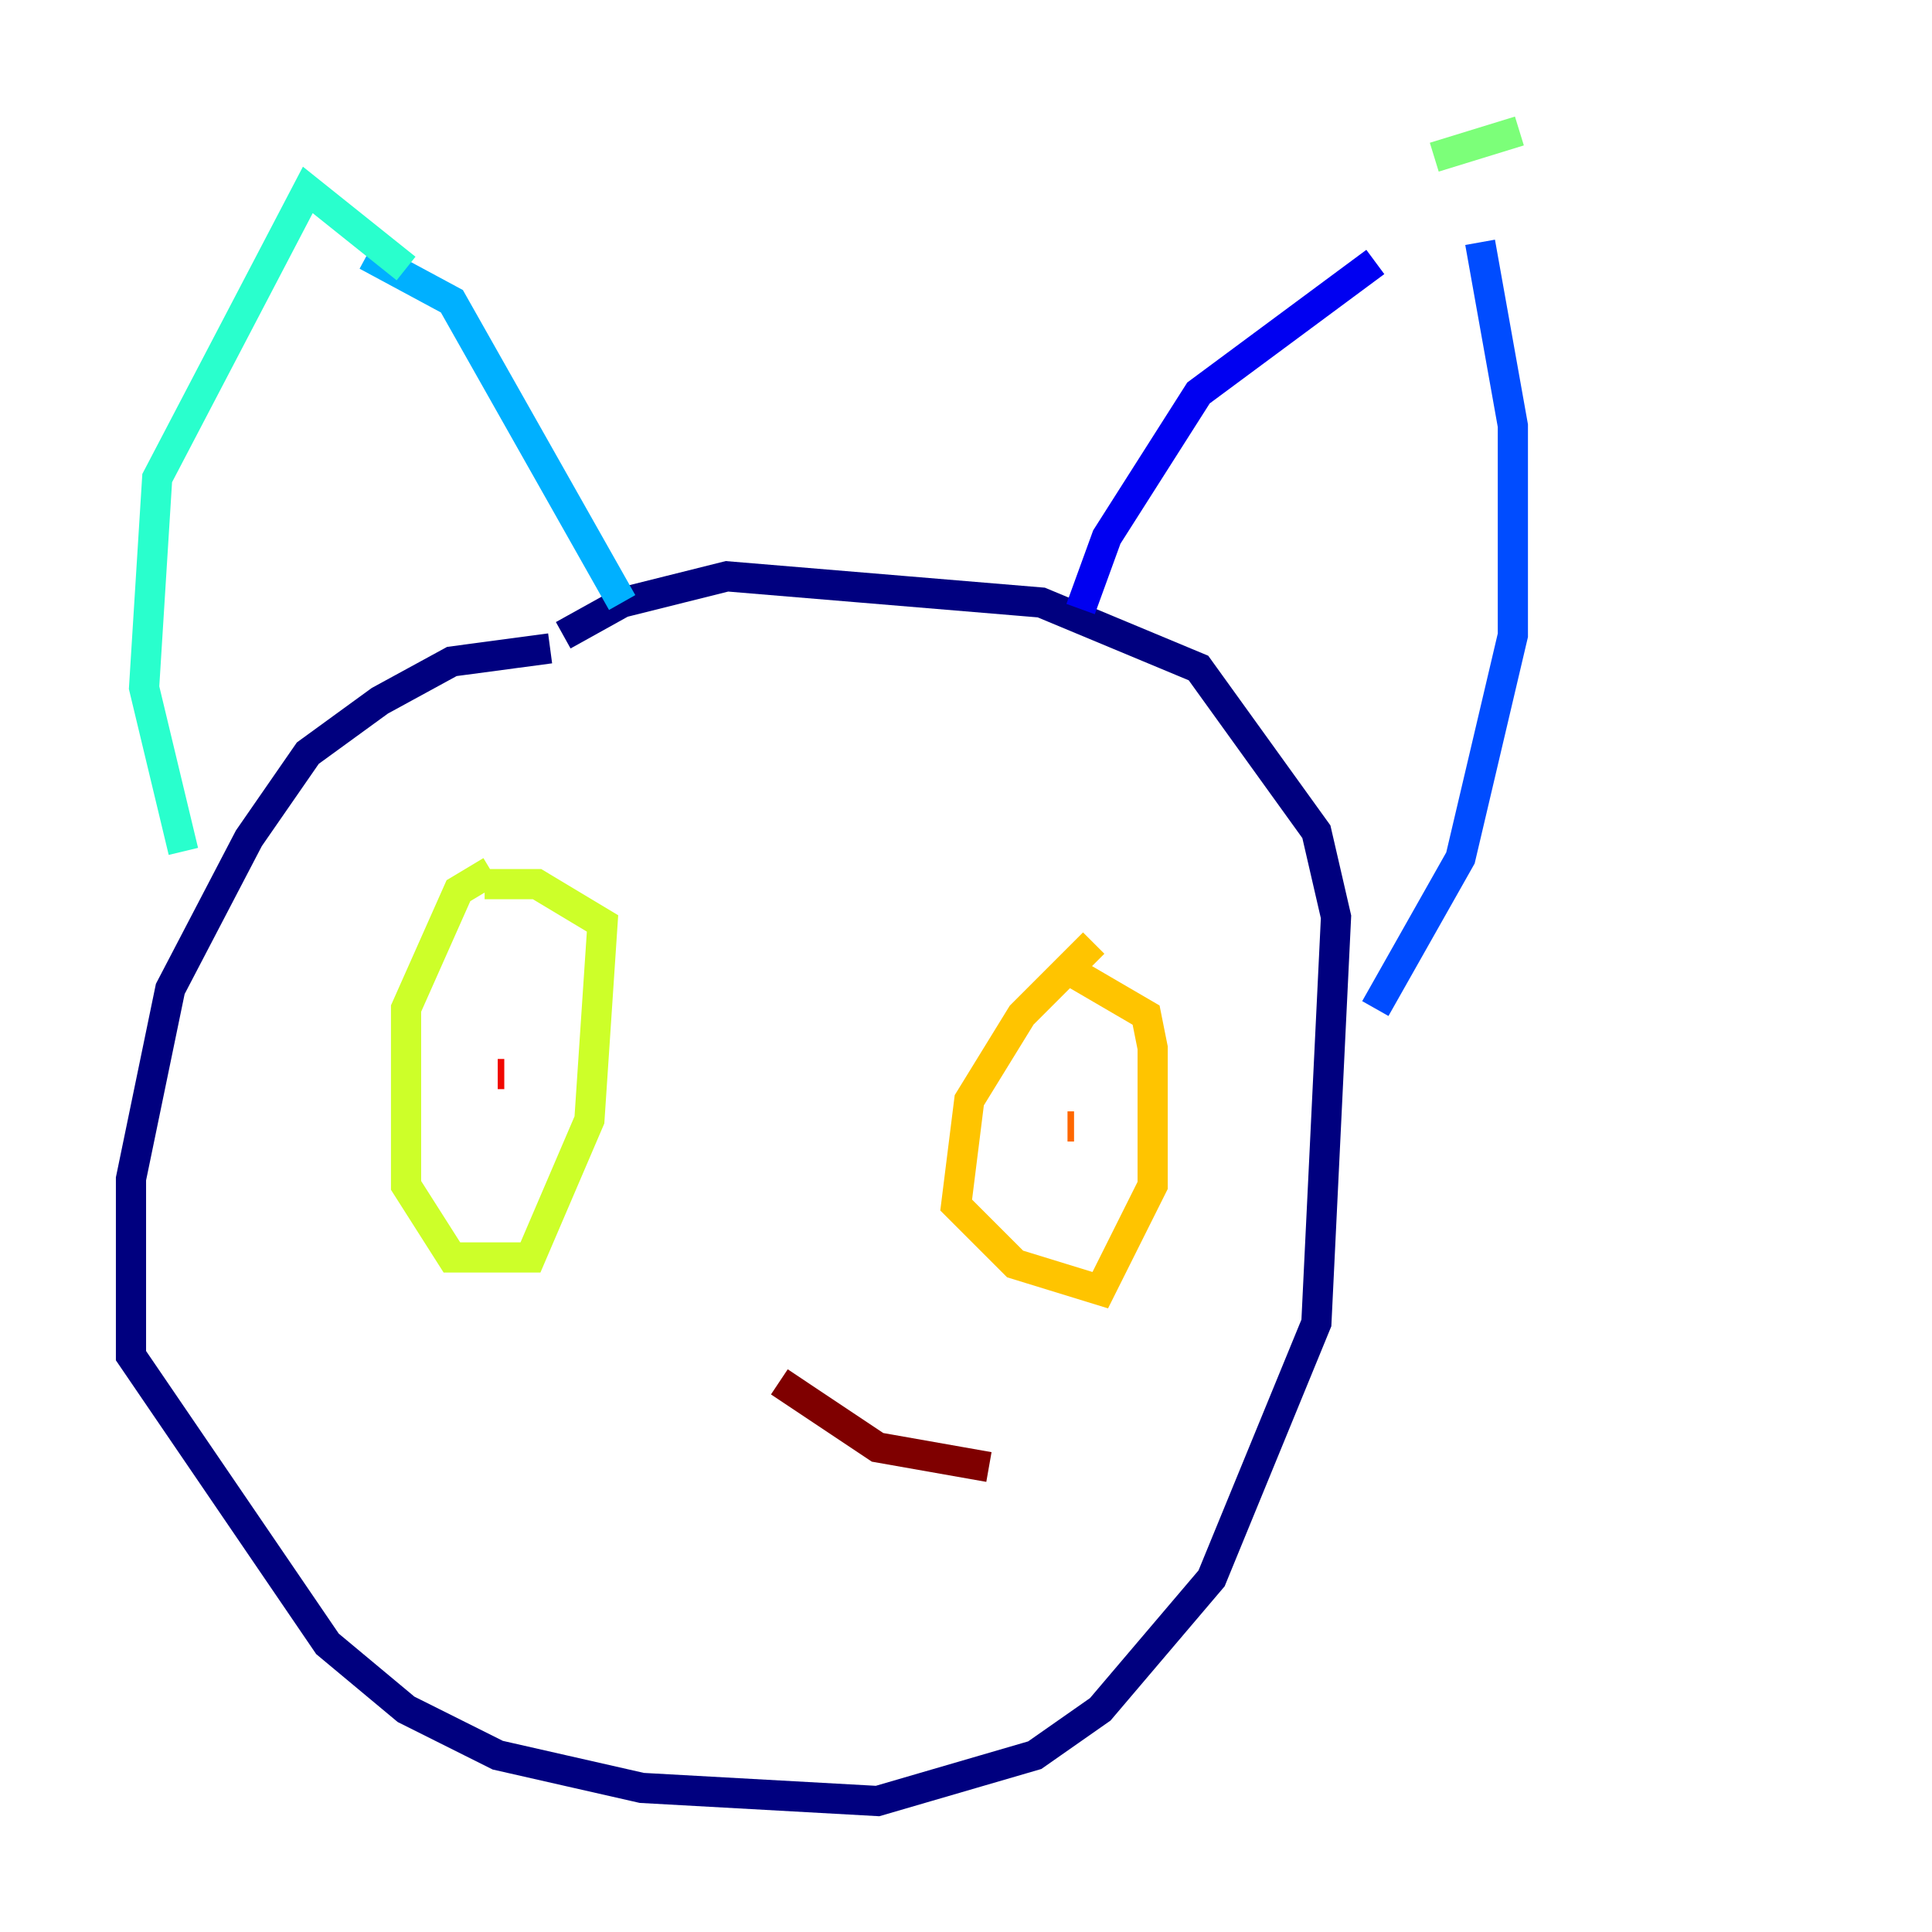 <?xml version="1.0" encoding="utf-8" ?>
<svg baseProfile="tiny" height="128" version="1.2" viewBox="0,0,128,128" width="128" xmlns="http://www.w3.org/2000/svg" xmlns:ev="http://www.w3.org/2001/xml-events" xmlns:xlink="http://www.w3.org/1999/xlink"><defs /><polyline fill="none" points="36.447,42.956 29.939,43.824 25.166,46.427 20.393,49.898 16.488,55.539 11.281,65.519 8.678,78.102 8.678,89.817 21.695,108.909 26.902,113.248 32.976,116.285 42.522,118.454 58.142,119.322 68.556,116.285 72.895,113.248 80.271,104.57 87.214,87.647 88.515,60.746 87.214,55.105 79.403,44.258 68.99,39.919 48.163,38.183 41.22,39.919 37.315,42.088" stroke="#00007f" stroke-width="2" /><polyline fill="none" points="71.593,40.352 73.329,35.58 79.403,26.034 91.119,17.356" stroke="#0000f1" stroke-width="2" /><polyline fill="none" points="91.119,66.82 96.759,56.841 100.231,42.088 100.231,28.203 98.061,16.054" stroke="#004cff" stroke-width="2" /><polyline fill="none" points="41.22,39.919 29.939,19.959 24.298,16.922" stroke="#00b0ff" stroke-width="2" /><polyline fill="none" points="12.149,56.407 9.546,45.559 10.414,31.675 20.393,12.583 26.902,17.79" stroke="#29ffcd" stroke-width="2" /><polyline fill="none" points="95.024,10.414 100.664,8.678" stroke="#7cff79" stroke-width="2" /><polyline fill="none" points="32.542,57.709 30.373,59.01 26.902,66.82 26.902,78.536 29.939,83.308 35.146,83.308 39.051,74.197 39.919,61.18 35.58,58.576 32.108,58.576" stroke="#cdff29" stroke-width="2" /><polyline fill="none" points="72.461,62.481 67.688,67.254 64.217,72.895 63.349,79.837 67.254,83.742 72.895,85.478 76.366,78.536 76.366,69.424 75.932,67.254 70.725,64.217" stroke="#ffc400" stroke-width="2" /><polyline fill="none" points="71.159,74.63 70.725,74.63" stroke="#ff6700" stroke-width="2" /><polyline fill="none" points="33.41,71.159 32.976,71.159" stroke="#f10700" stroke-width="2" /><polyline fill="none" points="51.634,91.552 58.142,95.891 65.519,97.193" stroke="#7f0000" stroke-width="2" /></svg>